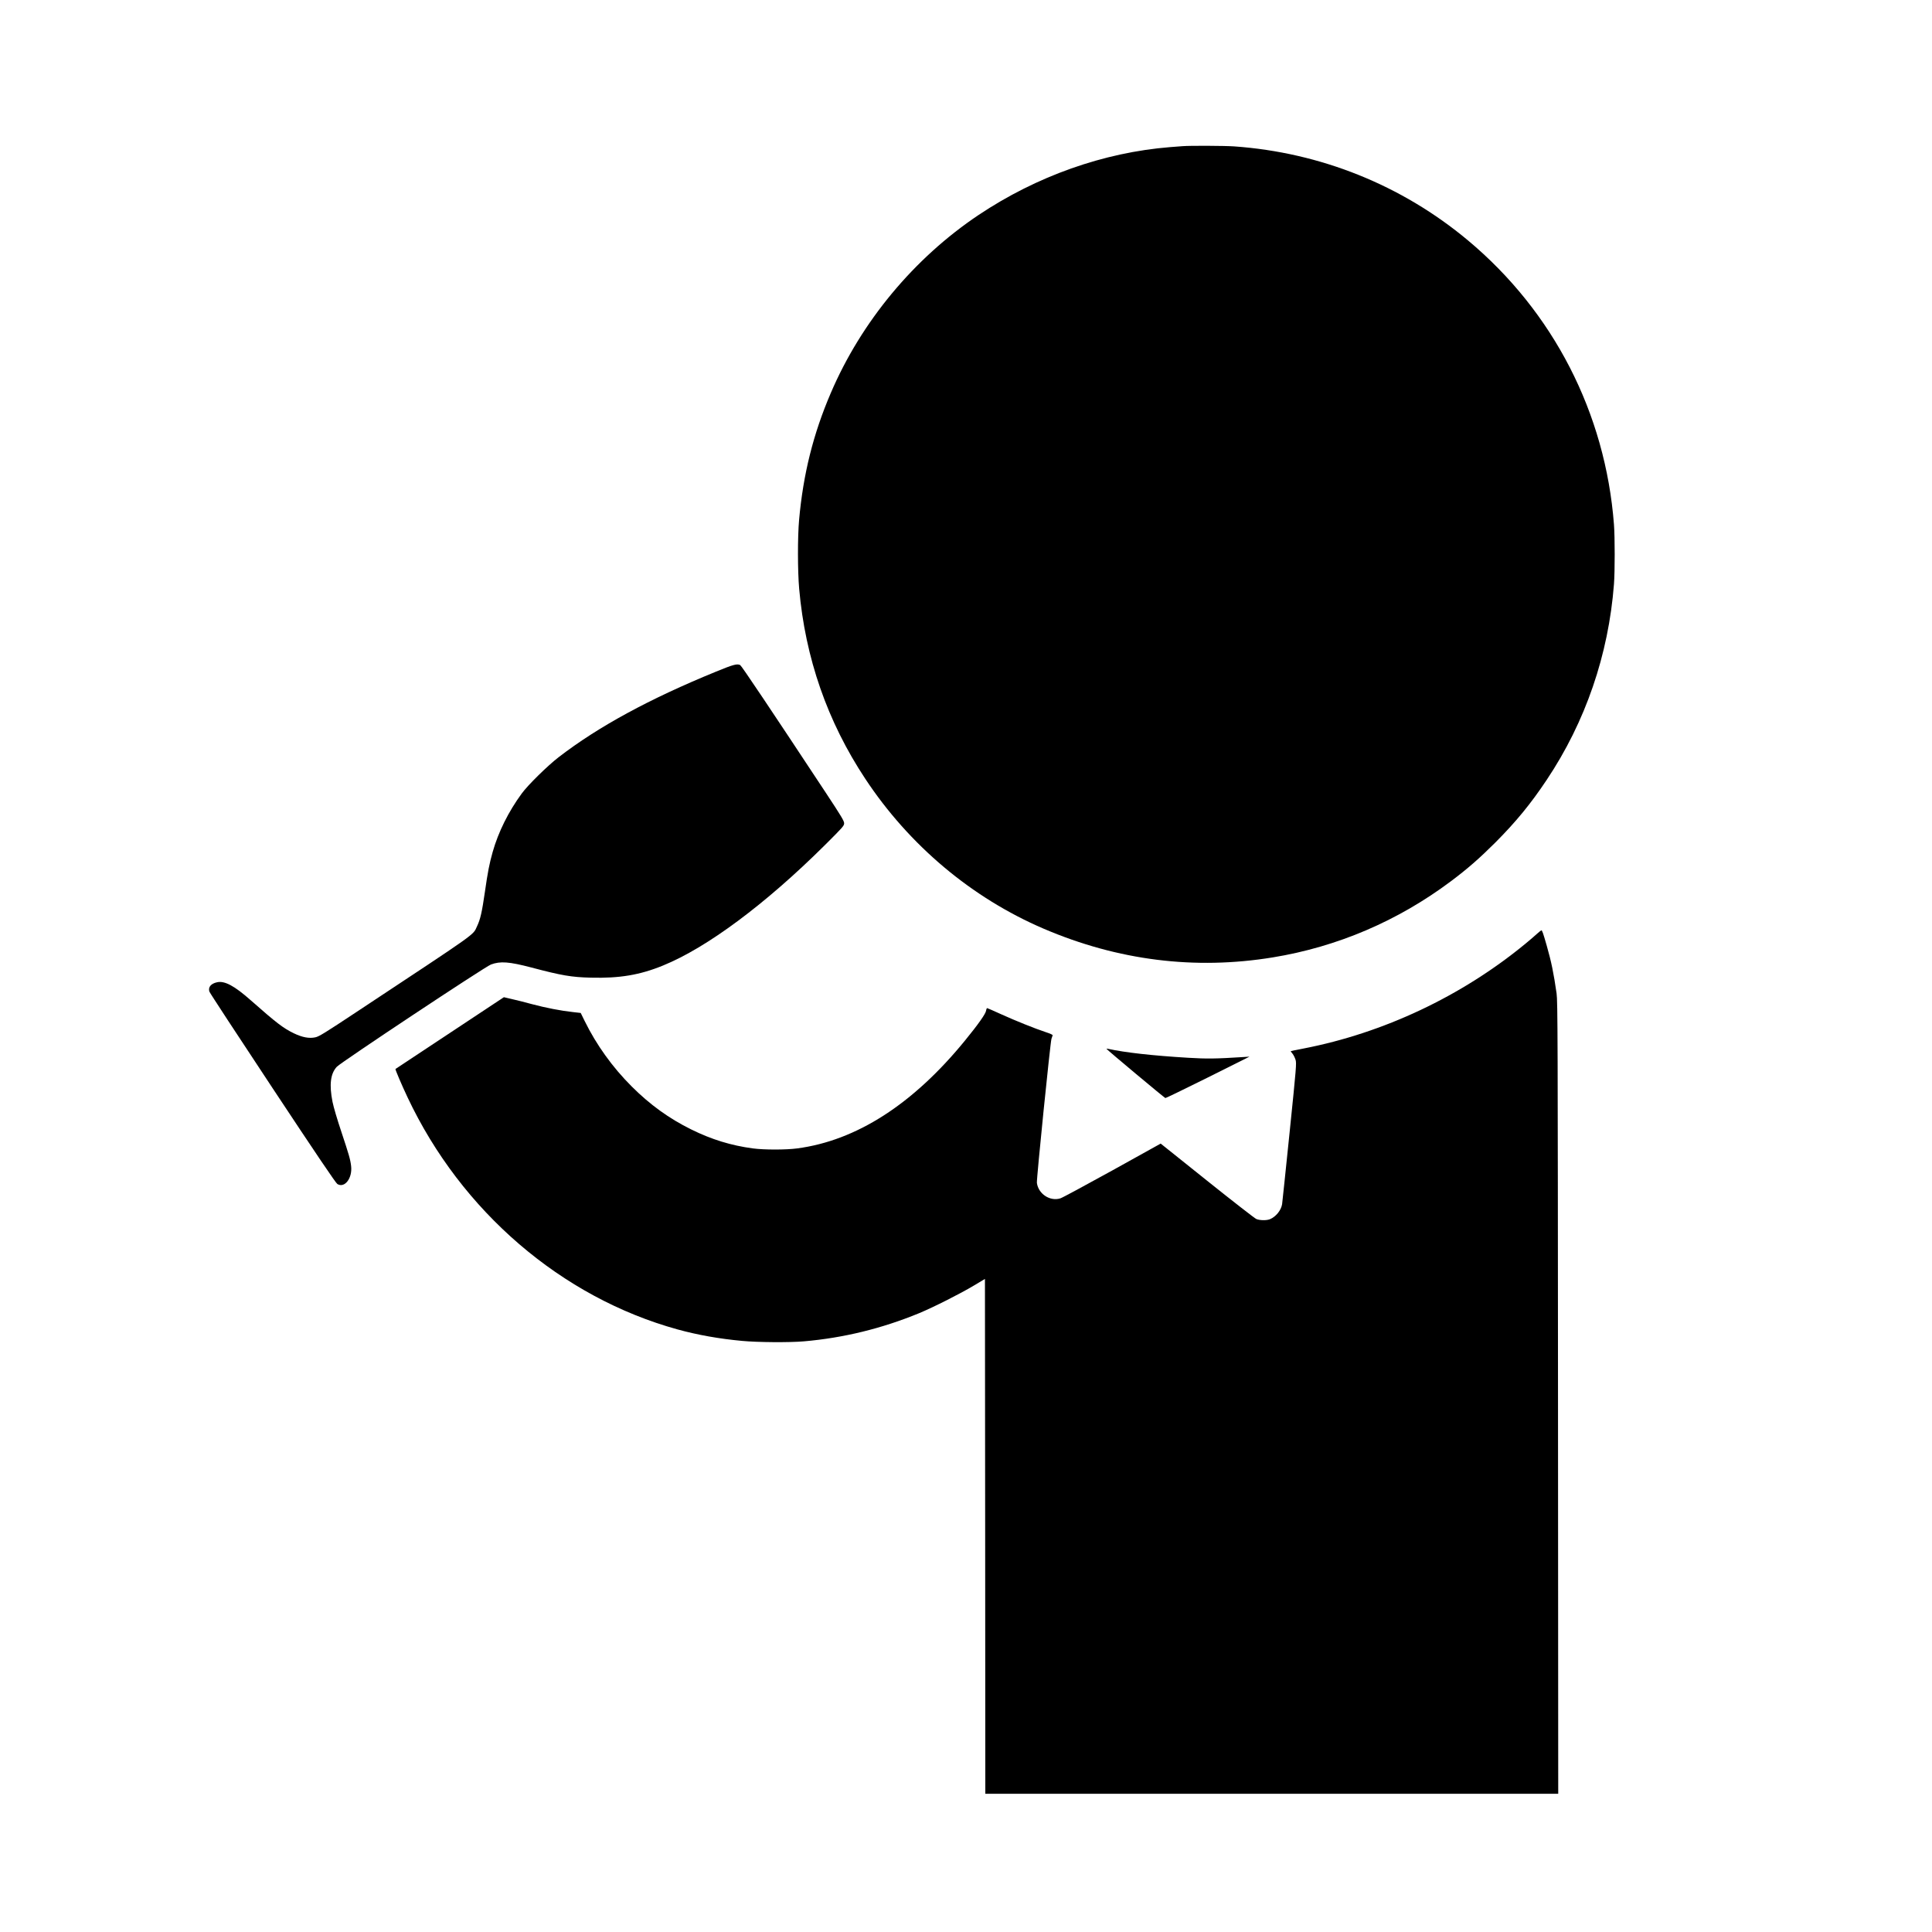 <?xml version="1.0" standalone="no"?>
<!DOCTYPE svg PUBLIC "-//W3C//DTD SVG 20010904//EN"
 "http://www.w3.org/TR/2001/REC-SVG-20010904/DTD/svg10.dtd">
<svg version="1.0" xmlns="http://www.w3.org/2000/svg"
 viewBox="0 0 2600 2600"
 preserveAspectRatio="xMidYMid meet">
<g transform="translate(0,2600) scale(0.1,-0.1)"
fill="#000000" stroke="none">
<path d="M15915 24033 c-22 -1 -98 -8 -170 -13 -894 -72 -1794 -391 -2574
-912 -870 -582 -1581 -1438 -1991 -2398 -236 -550 -371 -1091 -426 -1705 -21
-229 -20 -693 1 -930 82 -930 380 -1786 889 -2555 592 -896 1433 -1603 2401
-2018 999 -428 2036 -558 3085 -386 868 142 1682 490 2395 1024 223 167 382
306 596 519 281 282 478 522 694 846 522 781 832 1685 905 2634 13 174 13 628
0 802 -115 1501 -816 2864 -1965 3824 -888 742 -1984 1183 -3147 1265 -132 9
-593 11 -693 3z"/>
<path d="M9635 16961 c-896 -366 -1582 -739 -2117 -1151 -149 -115 -413 -374
-496 -488 -180 -245 -316 -520 -392 -788 -45 -160 -66 -270 -104 -534 -40
-278 -62 -373 -107 -467 -59 -124 44 -50 -1617 -1149 -436 -289 -510 -334
-559 -344 -83 -18 -176 0 -288 54 -143 69 -234 139 -581 445 -220 195 -352
265 -453 242 -83 -18 -122 -66 -103 -126 5 -16 388 -601 851 -1300 587 -887
850 -1276 871 -1289 98 -60 205 79 185 243 -10 87 -30 155 -130 456 -55 164
-105 332 -120 406 -46 231 -28 381 58 473 57 61 1992 1345 2074 1376 126 47
245 38 543 -40 408 -108 541 -131 803 -137 384 -10 660 36 971 164 591 241
1375 824 2174 1617 247 246 262 263 262 297 0 31 -38 94 -243 405 -742 1124
-1137 1713 -1155 1723 -41 22 -91 9 -327 -88z"/>
<path d="M20685 13434 c-27 -25 -99 -87 -160 -137 -855 -703 -1905 -1199
-2985 -1408 -91 -17 -167 -33 -169 -35 -2 -2 8 -17 23 -34 14 -17 32 -54 41
-82 14 -48 11 -89 -80 -977 -52 -509 -98 -944 -101 -966 -13 -82 -82 -168
-162 -202 -46 -19 -137 -18 -185 2 -20 8 -318 240 -662 515 l-625 500 -652
-362 c-359 -198 -673 -368 -698 -375 -140 -44 -297 60 -316 209 -6 49 180
1885 196 1938 6 19 13 40 16 47 3 7 -32 23 -93 43 -148 49 -407 153 -603 242
-96 44 -179 80 -185 81 -5 1 -12 -15 -15 -35 -6 -42 -106 -184 -285 -403 -699
-856 -1461 -1345 -2258 -1450 -153 -20 -441 -20 -594 0 -293 39 -557 120 -830
255 -300 148 -557 334 -803 580 -258 258 -473 557 -631 878 l-54 110 -105 12
c-159 17 -365 57 -549 106 -91 25 -214 56 -273 69 l-107 25 -728 -482 c-400
-265 -729 -482 -731 -484 -6 -4 87 -222 163 -382 723 -1534 2072 -2692 3634
-3123 269 -74 561 -126 866 -154 206 -20 644 -23 835 -6 531 46 1046 172 1545
377 194 80 560 265 740 373 l150 90 3 -3464 2 -3465 3855 0 3855 0 -3 5328
c-3 4857 -4 5337 -19 5442 -39 274 -72 432 -133 645 -49 171 -61 205 -72 205
-5 -1 -30 -21 -58 -46z"/>
<path d="M14890 11886 c0 -8 781 -661 793 -663 7 -1 264 124 572 277 l560 280
-80 -5 c-376 -24 -496 -25 -745 -10 -483 29 -847 70 -1077 120 -13 3 -23 3
-23 1z"/>
</g>
</svg>
